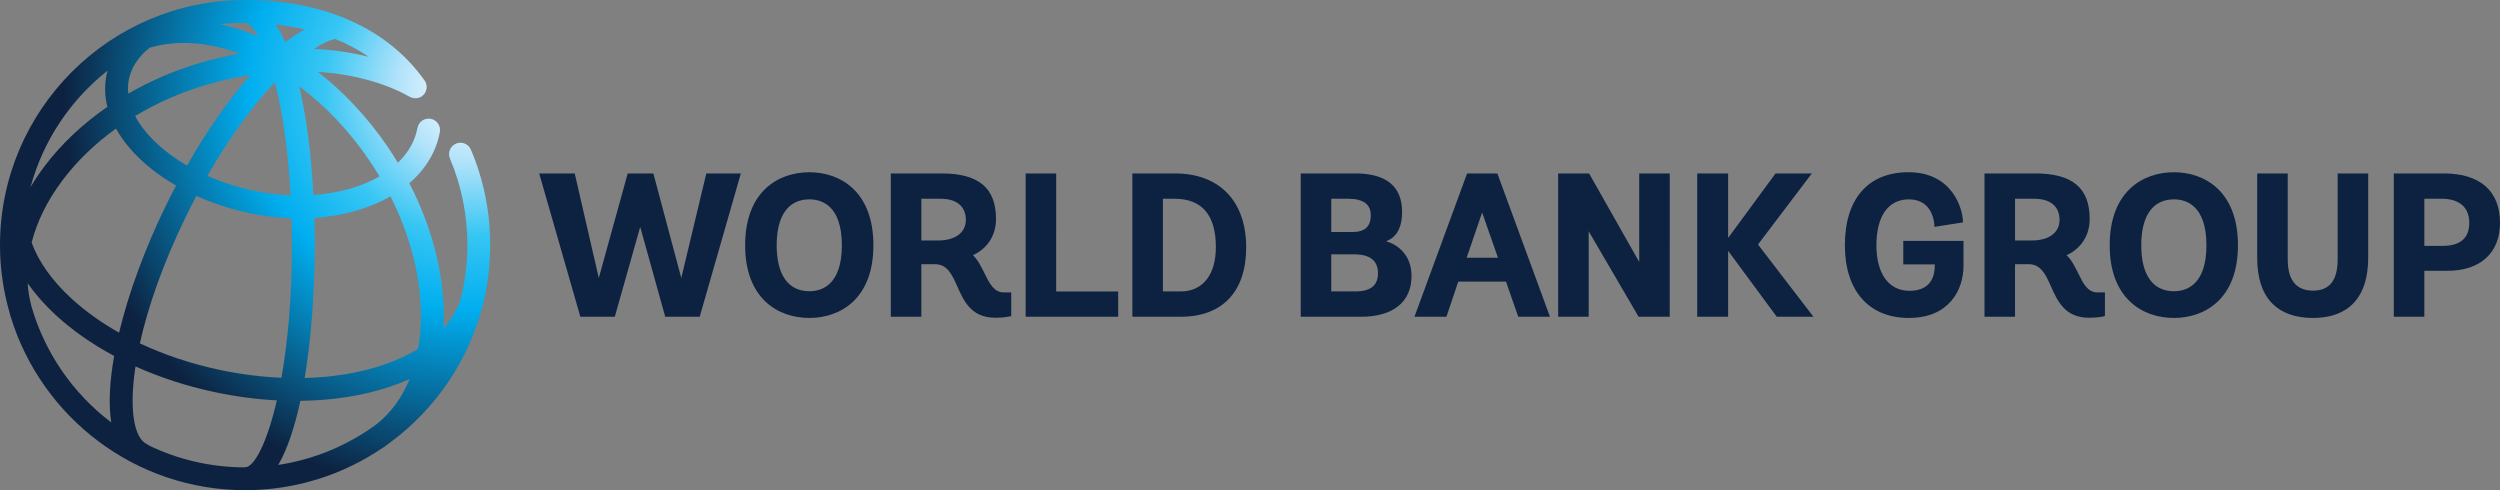 <?xml version="1.0" encoding="utf-8"?>
<!DOCTYPE svg PUBLIC "-//W3C//DTD SVG 1.1//EN" "http://www.w3.org/Graphics/SVG/1.1/DTD/svg11.dtd">
<svg version="1.1" id="World Bank Group logo" xmlns="http://www.w3.org/2000/svg" xmlns:xlink="http://www.w3.org/1999/xlink" x="0px" y="0px"
	 width="241.539px" height="47.353px" viewBox="0 0 241.539 47.353" enable-background="new 0 0 241.539 47.353"
	 xml:space="preserve">
<rect x="0" y="0" width="241.539" height="47.353" fill="#808080" stroke="none"/>
<g>
	<g>
		<defs>
			<path id="SVGID_1_" d="M29.02,38.727c3.111-0.038,6.062-0.493,8.674-1.371c0.657-0.222,1.284-0.466,1.879-0.732
				c-0.726,1.775-1.795,3.255-3.185,4.356c-2.746,2.022-5.985,3.408-9.502,3.938C27.766,43.396,28.476,41.25,29.02,38.727
				 M14.385,43.04c-0.065-0.054-0.135-0.104-0.213-0.142c-1.224-0.596-1.718-3.323-1.081-7.494c2.35,1.057,4.911,1.894,7.601,2.469
				c2.039,0.436,4.071,0.705,6.056,0.809c-0.974,4.234-2.222,6.456-3.049,6.456c-0.053,0-0.104,0.009-0.154,0.016
				C20.267,45.132,17.161,44.378,14.385,43.04 M3.028,29.557c-0.188-0.716-0.306-1.445-0.354-2.186
				c0.735,1.046,1.632,2.069,2.699,3.056c1.612,1.489,3.525,2.821,5.657,3.963c-0.435,2.436-0.558,4.642-0.283,6.422
				C7.072,38.031,4.323,34.099,3.028,29.557 M30.407,23.642c0-0.86-0.013-1.724-0.038-2.585c2.74-0.182,5.278-0.894,7.355-2.089
				c1.923,3.806,2.956,7.82,2.947,11.609c-0.002,1.098-0.096,2.142-0.271,3.127c-0.99,0.606-2.128,1.132-3.41,1.563
				c-2.274,0.765-4.837,1.183-7.553,1.253C30.092,32.604,30.407,28.06,30.407,23.642 M21.153,35.721
				c-2.728-0.585-5.306-1.451-7.64-2.548c0.766-3.448,2.193-7.627,4.456-12.266c0.328-0.672,0.664-1.332,1.006-1.98
				c1.582,0.71,3.303,1.273,5.108,1.659c1.371,0.294,2.742,0.454,4.085,0.5c0.024,0.826,0.036,1.678,0.036,2.556
				c0,5.187-0.415,9.492-1.013,12.855C25.221,36.412,23.193,36.155,21.153,35.721 M6.869,28.81c-1.871-1.729-3.157-3.56-3.813-5.378
				c0.519-2.038,1.524-4.082,3.003-6.041c1.404-1.858,3.148-3.531,5.151-4.969c0.577,1.044,1.387,2.063,2.416,3.028
				c0.979,0.917,2.121,1.748,3.386,2.476c-0.349,0.661-0.69,1.333-1.022,2.016c-1.954,4.004-3.55,8.301-4.486,12.199
				C9.766,31.16,8.202,30.042,6.869,28.81 M28.911,8.341c2.505,1.864,4.8,4.269,6.72,7.082c0.364,0.534,0.707,1.076,1.033,1.623
				c-1.76,1.017-3.985,1.625-6.386,1.796C30.075,15.041,29.625,11.384,28.911,8.341 M24.544,18.432
				c-1.594-0.34-3.11-0.829-4.504-1.442c2.055-3.595,4.303-6.721,6.52-9.045c0.693,2.726,1.274,6.391,1.519,10.935
				C26.912,18.832,25.724,18.685,24.544,18.432 M15.132,13.842c-0.912-0.853-1.604-1.742-2.07-2.635
				c2.064-1.242,4.348-2.254,6.781-2.985c1.447-0.435,2.912-0.758,4.373-0.981c-2.109,2.363-4.215,5.365-6.145,8.756
				C16.97,15.358,15.98,14.637,15.132,13.842 M10.395,6.823c-0.03,0.112-0.063,0.225-0.086,0.341
				c-0.223,1.039-0.197,2.103,0.065,3.159c-2.37,1.635-4.431,3.568-6.072,5.74c-0.5,0.661-0.948,1.336-1.353,2.016
				C4.168,13.568,6.824,9.645,10.395,6.823 M12.461,7.624c0.244-1.143,0.931-2.164,1.994-3.009c2.571-0.768,5.562-0.583,8.706,0.568
				c-1.323,0.23-2.646,0.535-3.951,0.929c-2.43,0.729-4.722,1.726-6.822,2.938C12.34,8.567,12.363,8.09,12.461,7.624 M30.331,4.722
				c0.756-0.489,1.452-0.825,2.034-0.964c1.105,0.443,2.2,1.008,3.238,1.723C33.937,5.065,32.165,4.812,30.331,4.722 M26.621,2.363
				c0.894,0.1,1.847,0.253,2.827,0.482c-0.614,0.329-1.25,0.742-1.896,1.236C27.263,3.432,26.953,2.857,26.621,2.363 M24.234,3.229
				c-0.996-0.382-1.981-0.677-2.952-0.889c0.778-0.087,1.567-0.136,2.368-0.137c0.375,0.005,0.835,0.455,1.317,1.327
				C24.724,3.426,24.479,3.322,24.234,3.229 M0,23.68c0,2.251,0.323,4.427,0.913,6.491c0.036,0.14,0.069,0.277,0.11,0.416
				c0.008,0.026,0.02,0.05,0.03,0.077c2.987,9.658,12.001,16.695,22.628,16.695c4.916,0,9.486-1.506,13.275-4.08
				c0.038-0.021,0.076-0.041,0.111-0.064c0.225-0.153,0.443-0.314,0.654-0.482c4.358-3.22,7.575-7.894,8.93-13.302
				c0.076-0.249,0.143-0.502,0.198-0.758c0.013-0.061,0.017-0.12,0.02-0.18c0.322-1.555,0.492-3.166,0.492-4.813
				c0-3.196-0.626-6.298-1.861-9.217c-0.237-0.561-0.883-0.822-1.443-0.585c-0.561,0.235-0.823,0.883-0.586,1.442
				c1.12,2.646,1.687,5.459,1.687,8.359c0,1.777-0.221,3.504-0.63,5.156c-0.325,1.043-0.897,2.008-1.687,2.883
				c0.019-0.374,0.032-0.752,0.033-1.137c0.009-4.226-1.16-8.688-3.327-12.883c1.589-1.364,2.602-3.05,2.95-4.936
				c0.111-0.598-0.285-1.172-0.883-1.282c-0.598-0.112-1.173,0.284-1.283,0.883c-0.23,1.247-0.877,2.39-1.891,3.363
				c-0.315-0.521-0.642-1.037-0.989-1.546c-1.933-2.834-4.23-5.286-6.744-7.242c3.318,0.218,6.385,1.022,8.855,2.402
				c0.387,0.221,0.902,0.214,1.264-0.088c0.468-0.389,0.53-1.085,0.14-1.553C37.418,2.736,31.281,0,23.681,0
				C10.624,0,0,10.623,0,23.68"/>
		</defs>
		<clipPath id="SVGID_2_">
			<use xlink:href="#SVGID_1_"  overflow="visible"/>
		</clipPath>
		
			<radialGradient id="SVGID_3_" cx="-183.144" cy="416.024" r="0.645" gradientTransform="matrix(60.742 0 0 -60.743 11169.909 25279.287)" gradientUnits="userSpaceOnUse">
			<stop  offset="0" style="stop-color:#FFFFFF"/>
			<stop  offset="0.06" style="stop-color:#E7F6FD"/>
			<stop  offset="0.183" style="stop-color:#AFE2FA"/>
			<stop  offset="0.359" style="stop-color:#37C6F4"/>
			<stop  offset="0.544" style="stop-color:#00AEEF"/>
			<stop  offset="1" style="stop-color:#0D2240"/>
		</radialGradient>
		<rect clip-path="url(#SVGID_2_)" fill="url(#SVGID_3_)" width="47.361" height="47.359"/>
	</g>
	<path fill="#0D2240" d="M236.109,16.757c3.501,0,5.43,1.694,5.43,4.771c0,2.902-1.899,4.636-5.081,4.636h-2.228v4.439h-2.95V16.757
		H236.109z M234.23,23.755h1.763c1.71,0,2.576-0.749,2.576-2.228c0-1.499-0.949-2.324-2.673-2.324h-1.666V23.755z M225.854,25.057
		c0,2.033-0.78,3.022-2.384,3.022c-1.62,0-2.44-1.018-2.44-3.022v-8.3h-2.95v8.104c-0.009,1.981,0.485,3.486,1.469,4.474
		c0.914,0.918,2.233,1.384,3.922,1.384c2.434,0,5.333-1.017,5.333-5.856v-8.105h-2.949V25.057z M210.035,16.641
		c2.991,0,6.187,1.854,6.187,7.058c0,5.176-3.195,7.021-6.187,7.021c-2.999,0-6.205-1.845-6.205-7.021
		C203.83,18.494,207.036,16.641,210.035,16.641 M210.035,28.137c1.173,0,3.14-0.576,3.14-4.438c0-3.861-1.967-4.438-3.14-4.438
		c-2.036,0-3.157,1.576-3.157,4.438C206.878,26.561,207.999,28.137,210.035,28.137 M200.787,26.405
		c0.487,0.991,0.908,1.848,1.882,1.848h0.7v2.278l-0.101,0.027c-0.021,0.006-0.533,0.141-1.432,0.141
		c-2.33,0-3.044-1.604-3.675-3.017c-0.517-1.159-0.964-2.16-2.182-2.16h-1.297v5.08h-2.949V16.757h4.906
		c3.586,0,5.256,1.398,5.256,4.401c0,1.858-1.115,3.005-2.229,3.496C200.16,25.13,200.478,25.776,200.787,26.405 M194.684,23.232
		h1.646c1.638,0,2.655-0.765,2.655-1.995c0-1.293-0.89-2.034-2.441-2.034h-1.86V23.232z M183.884,25.542h3.044v0.153
		c0,0.898-0.317,2.402-2.441,2.402c-2.002,0-3.196-1.645-3.196-4.399c0-2.819,1.144-4.438,3.138-4.438c2.373,0,2.458,2.4,2.46,2.503
		l0.005,0.156l2.752-0.43v-0.118c0-0.999-0.891-4.731-5.255-4.731c-3.907,0-6.147,2.572-6.147,7.058
		c0,4.396,2.313,7.021,6.186,7.021c3.894,0,5.275-2.716,5.275-5.042v-2.405h-5.819V25.542z M175.052,16.757h-3.506l-4.582,6.232
		v-6.232h-2.988v13.846h2.988v-6.37l4.698,6.37h3.547l-5.359-6.981L175.052,16.757z M158.374,25.31l-4.843-8.553h-2.99v13.846h2.951
		v-8.258l4.823,8.258h3.008V16.757h-2.949V25.31z M144.702,16.847l5.05,13.756h-3.066l-1.183-3.393h-4.612l-1.144,3.393h-3.088
		l5.084-13.846h2.926L144.702,16.847z M143.197,20.532l-1.495,4.367h3.025L143.197,20.532z M133.92,23.305
		c1.064,0.306,2.455,1.28,2.455,3.36c0,2.502-1.774,3.938-4.867,3.938h-5.838V16.757h5.275c2.998,0,4.52,1.253,4.52,3.724
		C135.465,22.393,134.594,23.068,133.92,23.305 M130.635,22.418c1.229,0,1.802-0.517,1.802-1.627c0-1.054-0.73-1.588-2.17-1.588
		h-1.646v3.215H130.635z M128.62,28.156h2.306c1.507,0,2.208-0.566,2.208-1.781c0-1.489-1.231-1.802-2.267-1.802h-2.247V28.156z
		 M113.518,16.757c4.31,0,6.883,2.675,6.883,7.155c0,4.252-2.296,6.69-6.302,6.69h-4.694V16.757H113.518z M112.356,28.156h1.724
		c2.123,0,3.392-1.602,3.392-4.283c0-3.099-1.344-4.67-3.993-4.67h-1.123V28.156z M102.043,16.757h-2.95v13.846h8.94v-2.446h-5.99
		V16.757z M95.119,26.405c0.487,0.991,0.909,1.848,1.883,1.848h0.7v2.278L97.6,30.559c-0.021,0.006-0.532,0.141-1.431,0.141
		c-2.329,0-3.044-1.604-3.674-3.017c-0.517-1.159-0.964-2.16-2.181-2.16h-1.298v5.08h-2.95V16.757h4.907
		c3.585,0,5.256,1.398,5.256,4.401c0,1.858-1.115,3.005-2.228,3.496C94.492,25.13,94.811,25.776,95.119,26.405 M89.016,23.232h1.647
		c1.637,0,2.654-0.765,2.654-1.995c0-1.293-0.89-2.034-2.441-2.034h-1.86V23.232z M78.197,16.641c2.991,0,6.187,1.854,6.187,7.058
		c0,5.176-3.195,7.021-6.187,7.021c-3,0-6.205-1.845-6.205-7.021C71.993,18.494,75.198,16.641,78.197,16.641 M78.197,28.137
		c1.173,0,3.139-0.576,3.139-4.438c0-3.861-1.966-4.438-3.139-4.438c-2.036,0-3.158,1.576-3.158,4.438
		C75.04,26.561,76.161,28.137,78.197,28.137 M68.242,16.757h3.335l-3.976,13.846h-3.33l-2.417-8.683l-2.455,8.683h-3.329
		l-3.976-13.846h3.433l2.326,10.104l2.792-10.104h2.479l2.698,10.104L68.242,16.757z"/>
</g>
</svg>
